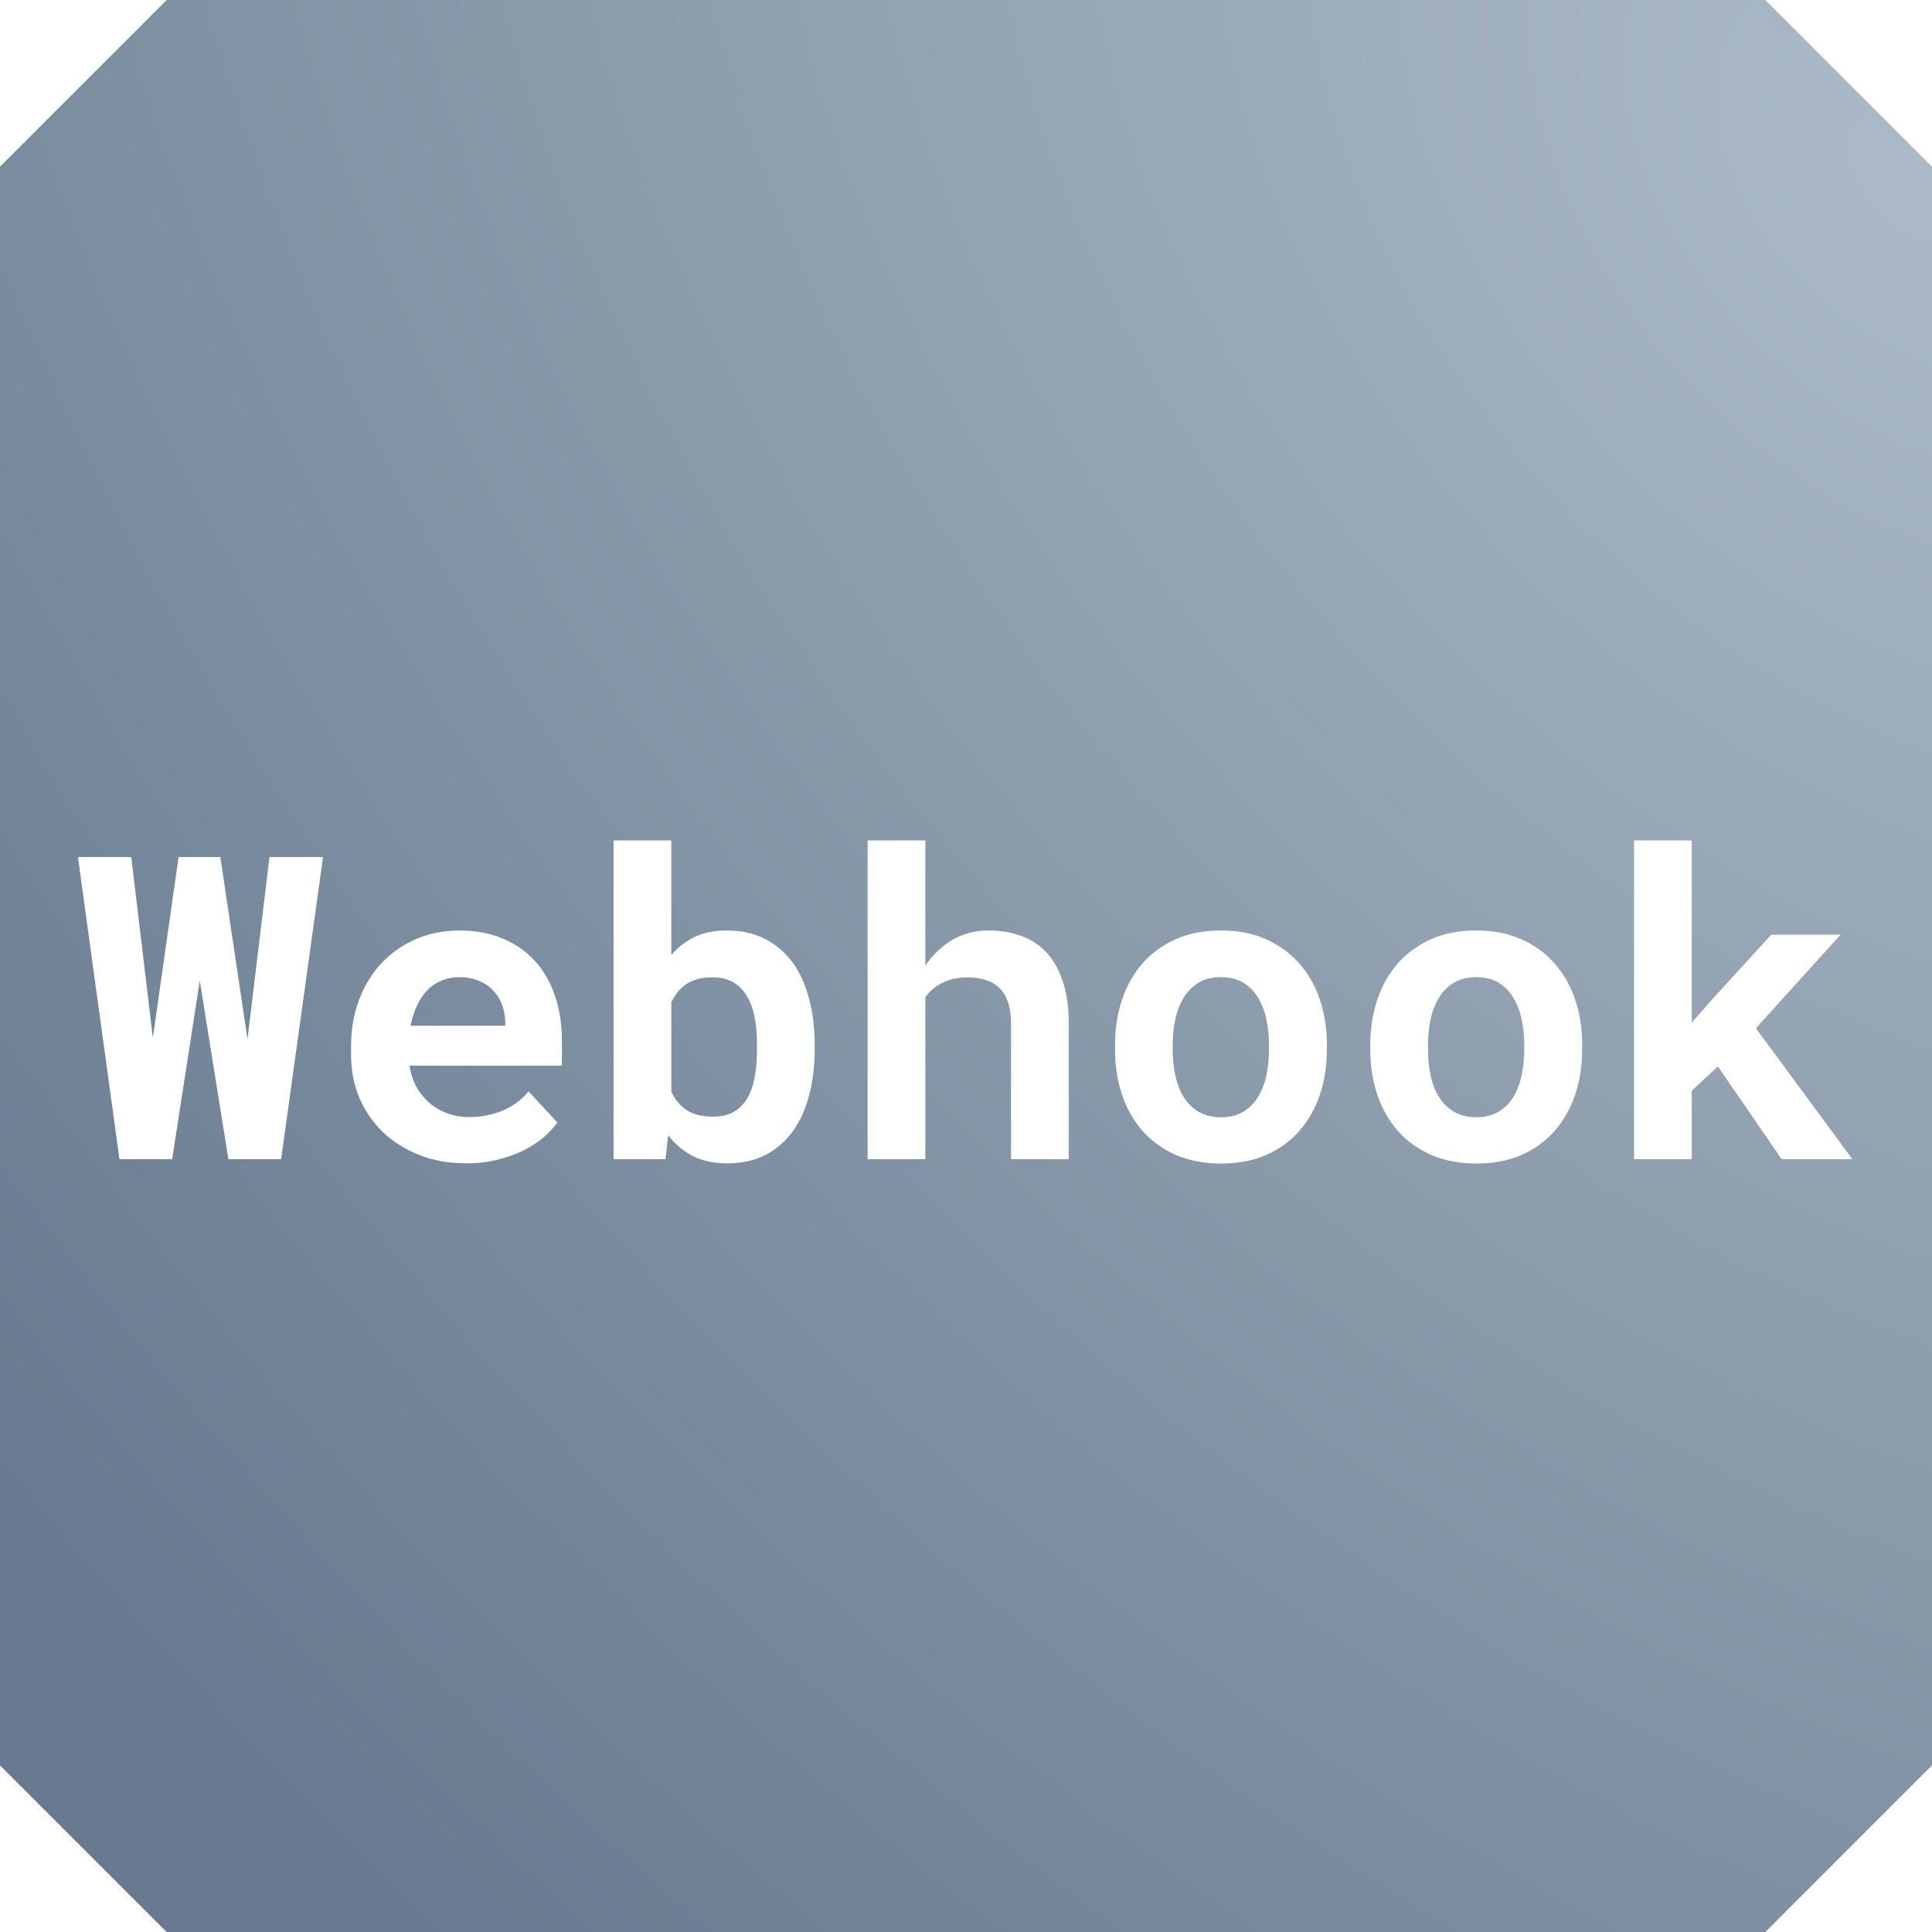 <?xml version="1.0" encoding="UTF-8" standalone="no"?>
<svg
   xmlns:dc="http://purl.org/dc/elements/1.1/"
   xmlns:cc="http://creativecommons.org/ns#"
   xmlns:rdf="http://www.w3.org/1999/02/22-rdf-syntax-ns#"
   xmlns:svg="http://www.w3.org/2000/svg"
   xmlns="http://www.w3.org/2000/svg"
   xmlns:sodipodi="http://sodipodi.sourceforge.net/DTD/sodipodi-0.dtd"
   xmlns:inkscape="http://www.inkscape.org/namespaces/inkscape"
   inkscape:version="1.0beta1 (32d4812, 2019-09-19)"
   sodipodi:docname="webhook.svg"
   id="svg38"
   version="1.1"
   fill="none"
   viewBox="0 0 1000 1000"
   height="1000"
   width="1000">
  <sodipodi:namedview
     inkscape:current-layer="svg38"
     inkscape:window-maximized="0"
     inkscape:window-y="23"
     inkscape:window-x="0"
     inkscape:cy="560"
     inkscape:cx="400"
     inkscape:zoom="0.35"
     showgrid="false"
     id="namedview40"
     inkscape:window-height="1104"
     inkscape:window-width="1600"
     inkscape:pageshadow="2"
     inkscape:pageopacity="0"
     guidetolerance="10"
     gridtolerance="10"
     objecttolerance="10"
     borderopacity="1"
     inkscape:document-rotation="0"
     bordercolor="#666666"
     pagecolor="#ffffff" />
  <path
     inkscape:connector-curvature="0"
     style="fill:url(#paint0_radial);stroke-width:10"
     id="path10"
     fill="url(#paint0_radial)"
     d="M 913.75,0 H 86.25 L 0,86.25 V 913.75 L 86.25,1000 H 913.75 L 1000,913.75 V 86.25 Z" />
  <g
     transform="scale(10)"
     id="g14"
     filter="url(#filter0_d)">
    <path
       inkscape:connector-curvature="0"
       id="path12"
       fill="white"
       d="m 12.81,51.78 1.139,-9.421 h 2.772 L 14.551,58 H 11.822 L 10.34,48.762 8.911,58 H 6.183 L 4.034,42.359 h 2.761 l 1.117,9.356 1.332,-9.356 h 2.159 z m 11.312,6.434 c -0.895,0 -1.708,-0.147 -2.438,-0.44 -0.731,-0.294 -1.357,-0.691 -1.88,-1.192 -0.523,-0.508 -0.927,-1.103 -1.214,-1.783 -0.279,-0.688 -0.419,-1.421 -0.419,-2.202 V 52.167 c 0,-0.888 0.14,-1.697 0.419,-2.428 0.279,-0.738 0.67,-1.371 1.171,-1.901 0.501,-0.53 1.096,-0.942 1.783,-1.235 0.688,-0.294 1.436,-0.44 2.245,-0.44 0.838,0 1.583,0.14 2.234,0.419 0.659,0.272 1.214,0.659 1.665,1.16 0.458,0.501 0.806,1.107 1.042,1.815 0.236,0.702 0.354,1.479 0.354,2.331 v 1.268 h -7.885 c 0.057,0.394 0.172,0.755 0.344,1.085 0.179,0.322 0.405,0.602 0.677,0.838 0.272,0.236 0.584,0.419 0.935,0.548 0.351,0.129 0.734,0.193 1.149,0.193 0.294,0 0.584,-0.029 0.87,-0.086 0.294,-0.057 0.573,-0.14 0.838,-0.247 0.265,-0.115 0.512,-0.254 0.741,-0.419 0.229,-0.165 0.43,-0.358 0.602,-0.58 l 1.493,1.611 c -0.186,0.265 -0.43,0.526 -0.73,0.784 -0.294,0.251 -0.645,0.476 -1.053,0.677 -0.401,0.193 -0.849,0.351 -1.343,0.473 -0.494,0.122 -1.028,0.183 -1.601,0.183 z m -0.354,-9.636 c -0.337,0 -0.645,0.061 -0.924,0.183 -0.279,0.115 -0.526,0.283 -0.741,0.505 -0.208,0.222 -0.383,0.487 -0.526,0.795 -0.143,0.308 -0.251,0.652 -0.322,1.031 h 4.898 V 50.856 C 26.138,50.541 26.077,50.244 25.97,49.965 25.862,49.685 25.708,49.446 25.508,49.245 25.307,49.037 25.06,48.876 24.767,48.762 24.48,48.64 24.147,48.579 23.768,48.579 Z m 18.401,3.728 c 0,0.867 -0.097,1.661 -0.29,2.385 -0.186,0.723 -0.469,1.346 -0.849,1.869 -0.38,0.523 -0.852,0.931 -1.418,1.225 -0.566,0.286 -1.225,0.43 -1.977,0.43 -0.68,0 -1.271,-0.125 -1.772,-0.376 C 35.369,57.581 34.943,57.223 34.585,56.765 L 34.445,58 H 31.76 V 41.5 h 2.986 v 5.93 c 0.344,-0.401 0.748,-0.713 1.214,-0.935 0.473,-0.222 1.024,-0.333 1.654,-0.333 0.759,0 1.421,0.147 1.987,0.44 0.573,0.294 1.049,0.702 1.429,1.225 0.38,0.523 0.662,1.149 0.849,1.88 0.193,0.723 0.29,1.515 0.29,2.374 z m -2.986,-0.226 c 0,-0.473 -0.036,-0.92 -0.107,-1.343 -0.072,-0.422 -0.197,-0.791 -0.376,-1.107 -0.172,-0.322 -0.408,-0.577 -0.709,-0.763 -0.301,-0.186 -0.677,-0.279 -1.128,-0.279 -0.544,0 -0.988,0.115 -1.332,0.344 -0.337,0.229 -0.598,0.544 -0.784,0.945 v 4.63 c 0.186,0.401 0.448,0.716 0.784,0.945 0.344,0.229 0.795,0.344 1.353,0.344 0.451,0 0.824,-0.086 1.117,-0.258 0.294,-0.179 0.526,-0.422 0.698,-0.73 0.179,-0.315 0.304,-0.684 0.376,-1.107 0.072,-0.43 0.107,-0.895 0.107,-1.397 z m 8.712,-4.104 c 0.387,-0.566 0.856,-1.01 1.407,-1.332 0.559,-0.322 1.182,-0.483 1.869,-0.483 0.609,0 1.167,0.093 1.676,0.279 0.508,0.179 0.945,0.462 1.31,0.849 0.365,0.387 0.648,0.884 0.849,1.493 0.208,0.602 0.311,1.329 0.311,2.181 V 58 h -2.986 v -7.058 c 0,-0.415 -0.054,-0.773 -0.161,-1.074 -0.1,-0.301 -0.247,-0.544 -0.44,-0.731 -0.193,-0.186 -0.426,-0.322 -0.698,-0.408 -0.272,-0.093 -0.58,-0.14 -0.924,-0.14 -0.501,0 -0.938,0.09 -1.31,0.269 -0.365,0.179 -0.666,0.43 -0.902,0.752 V 58 H 44.908 V 41.5 h 2.986 z m 9.818,4.104 c 0,-0.845 0.122,-1.626 0.365,-2.342 0.243,-0.723 0.598,-1.35 1.063,-1.88 0.473,-0.53 1.046,-0.945 1.719,-1.246 0.68,-0.301 1.457,-0.451 2.331,-0.451 0.874,0 1.651,0.15 2.331,0.451 0.68,0.301 1.253,0.716 1.719,1.246 0.473,0.53 0.831,1.157 1.074,1.88 0.243,0.716 0.365,1.497 0.365,2.342 v 0.226 c 0,0.852 -0.122,1.64 -0.365,2.363 -0.243,0.716 -0.598,1.339 -1.063,1.869 -0.466,0.53 -1.038,0.945 -1.719,1.246 -0.68,0.294 -1.454,0.44 -2.32,0.44 -0.874,0 -1.654,-0.147 -2.342,-0.44 -0.68,-0.301 -1.257,-0.716 -1.73,-1.246 -0.466,-0.53 -0.82,-1.153 -1.063,-1.869 -0.243,-0.723 -0.365,-1.511 -0.365,-2.363 z m 2.986,0.226 c 0,0.487 0.047,0.945 0.14,1.375 0.093,0.423 0.24,0.795 0.44,1.117 0.201,0.315 0.458,0.566 0.773,0.752 0.322,0.186 0.709,0.279 1.16,0.279 0.437,0 0.813,-0.093 1.128,-0.279 0.315,-0.186 0.569,-0.437 0.763,-0.752 0.201,-0.322 0.347,-0.695 0.44,-1.117 0.093,-0.43 0.14,-0.888 0.14,-1.375 v -0.226 c 0,-0.473 -0.047,-0.92 -0.14,-1.343 -0.093,-0.422 -0.24,-0.795 -0.44,-1.117 -0.193,-0.322 -0.448,-0.577 -0.763,-0.763 -0.315,-0.186 -0.698,-0.279 -1.149,-0.279 -0.444,0 -0.824,0.093 -1.139,0.279 -0.315,0.186 -0.573,0.44 -0.773,0.763 -0.201,0.322 -0.347,0.695 -0.44,1.117 -0.093,0.422 -0.14,0.87 -0.14,1.343 z m 10.227,-0.226 c 0,-0.845 0.122,-1.626 0.365,-2.342 0.243,-0.723 0.598,-1.35 1.063,-1.88 0.473,-0.53 1.046,-0.945 1.719,-1.246 0.68,-0.301 1.457,-0.451 2.331,-0.451 0.874,0 1.651,0.15 2.331,0.451 0.68,0.301 1.253,0.716 1.719,1.246 0.473,0.53 0.831,1.157 1.074,1.88 0.243,0.716 0.365,1.497 0.365,2.342 v 0.226 c 0,0.852 -0.122,1.64 -0.365,2.363 -0.243,0.716 -0.598,1.339 -1.063,1.869 -0.466,0.53 -1.038,0.945 -1.719,1.246 -0.68,0.294 -1.454,0.44 -2.32,0.44 -0.874,0 -1.654,-0.147 -2.342,-0.44 -0.68,-0.301 -1.257,-0.716 -1.73,-1.246 -0.466,-0.53 -0.82,-1.153 -1.063,-1.869 -0.243,-0.723 -0.365,-1.511 -0.365,-2.363 z m 2.986,0.226 c 0,0.487 0.047,0.945 0.14,1.375 0.093,0.423 0.24,0.795 0.44,1.117 0.201,0.315 0.458,0.566 0.773,0.752 0.322,0.186 0.709,0.279 1.16,0.279 0.437,0 0.813,-0.093 1.128,-0.279 0.315,-0.186 0.569,-0.437 0.763,-0.752 0.201,-0.322 0.347,-0.695 0.44,-1.117 0.093,-0.43 0.14,-0.888 0.14,-1.375 v -0.226 c 0,-0.473 -0.047,-0.92 -0.14,-1.343 -0.093,-0.422 -0.24,-0.795 -0.44,-1.117 -0.193,-0.322 -0.448,-0.577 -0.763,-0.763 -0.315,-0.186 -0.698,-0.279 -1.149,-0.279 -0.444,0 -0.824,0.093 -1.139,0.279 -0.315,0.186 -0.573,0.44 -0.773,0.763 -0.201,0.322 -0.347,0.695 -0.44,1.117 -0.093,0.422 -0.14,0.87 -0.14,1.343 z m 15.007,0.892 -1.353,1.257 V 58 H 84.579 V 41.5 h 2.986 v 9.432 l 0.902,-1.031 3.212,-3.523 h 3.588 L 90.885,51.222 95.88,58 h -3.663 z" />
  </g>
  <defs
     id="defs36">
    <filter
       color-interpolation-filters="sRGB"
       filterUnits="userSpaceOnUse"
       height="24.726"
       width="99.846"
       y="39.5"
       x="0.034"
       id="filter0_d">
      <feFlood
         id="feFlood16"
         result="BackgroundImageFix"
         flood-opacity="0" />
      <feColorMatrix
         id="feColorMatrix18"
         values="0 0 0 0 0 0 0 0 0 0 0 0 0 0 0 0 0 0 127 0"
         type="matrix"
         in="SourceAlpha" />
      <feOffset
         id="feOffset20"
         dy="2" />
      <feGaussianBlur
         id="feGaussianBlur22"
         stdDeviation="2" />
      <feColorMatrix
         id="feColorMatrix24"
         values="0 0 0 0 0 0 0 0 0 0 0 0 0 0 0 0 0 0 0.15 0"
         type="matrix" />
      <feBlend
         id="feBlend26"
         result="effect1_dropShadow"
         in2="BackgroundImageFix"
         mode="normal" />
      <feBlend
         id="feBlend28"
         result="shape"
         in2="effect1_dropShadow"
         in="SourceGraphic"
         mode="normal" />
    </filter>
    <radialGradient
       gradientTransform="matrix(-900.001,820.001,-1140.084,-1251.312,1000,80)"
       gradientUnits="userSpaceOnUse"
       r="1"
       cy="0"
       cx="0"
       id="paint0_radial">
      <stop
         id="stop31"
         stop-color="#ACBAC7" />
      <stop
         id="stop33"
         stop-color="#677A8F"
         offset="1" />
    </radialGradient>
  </defs>
</svg>
